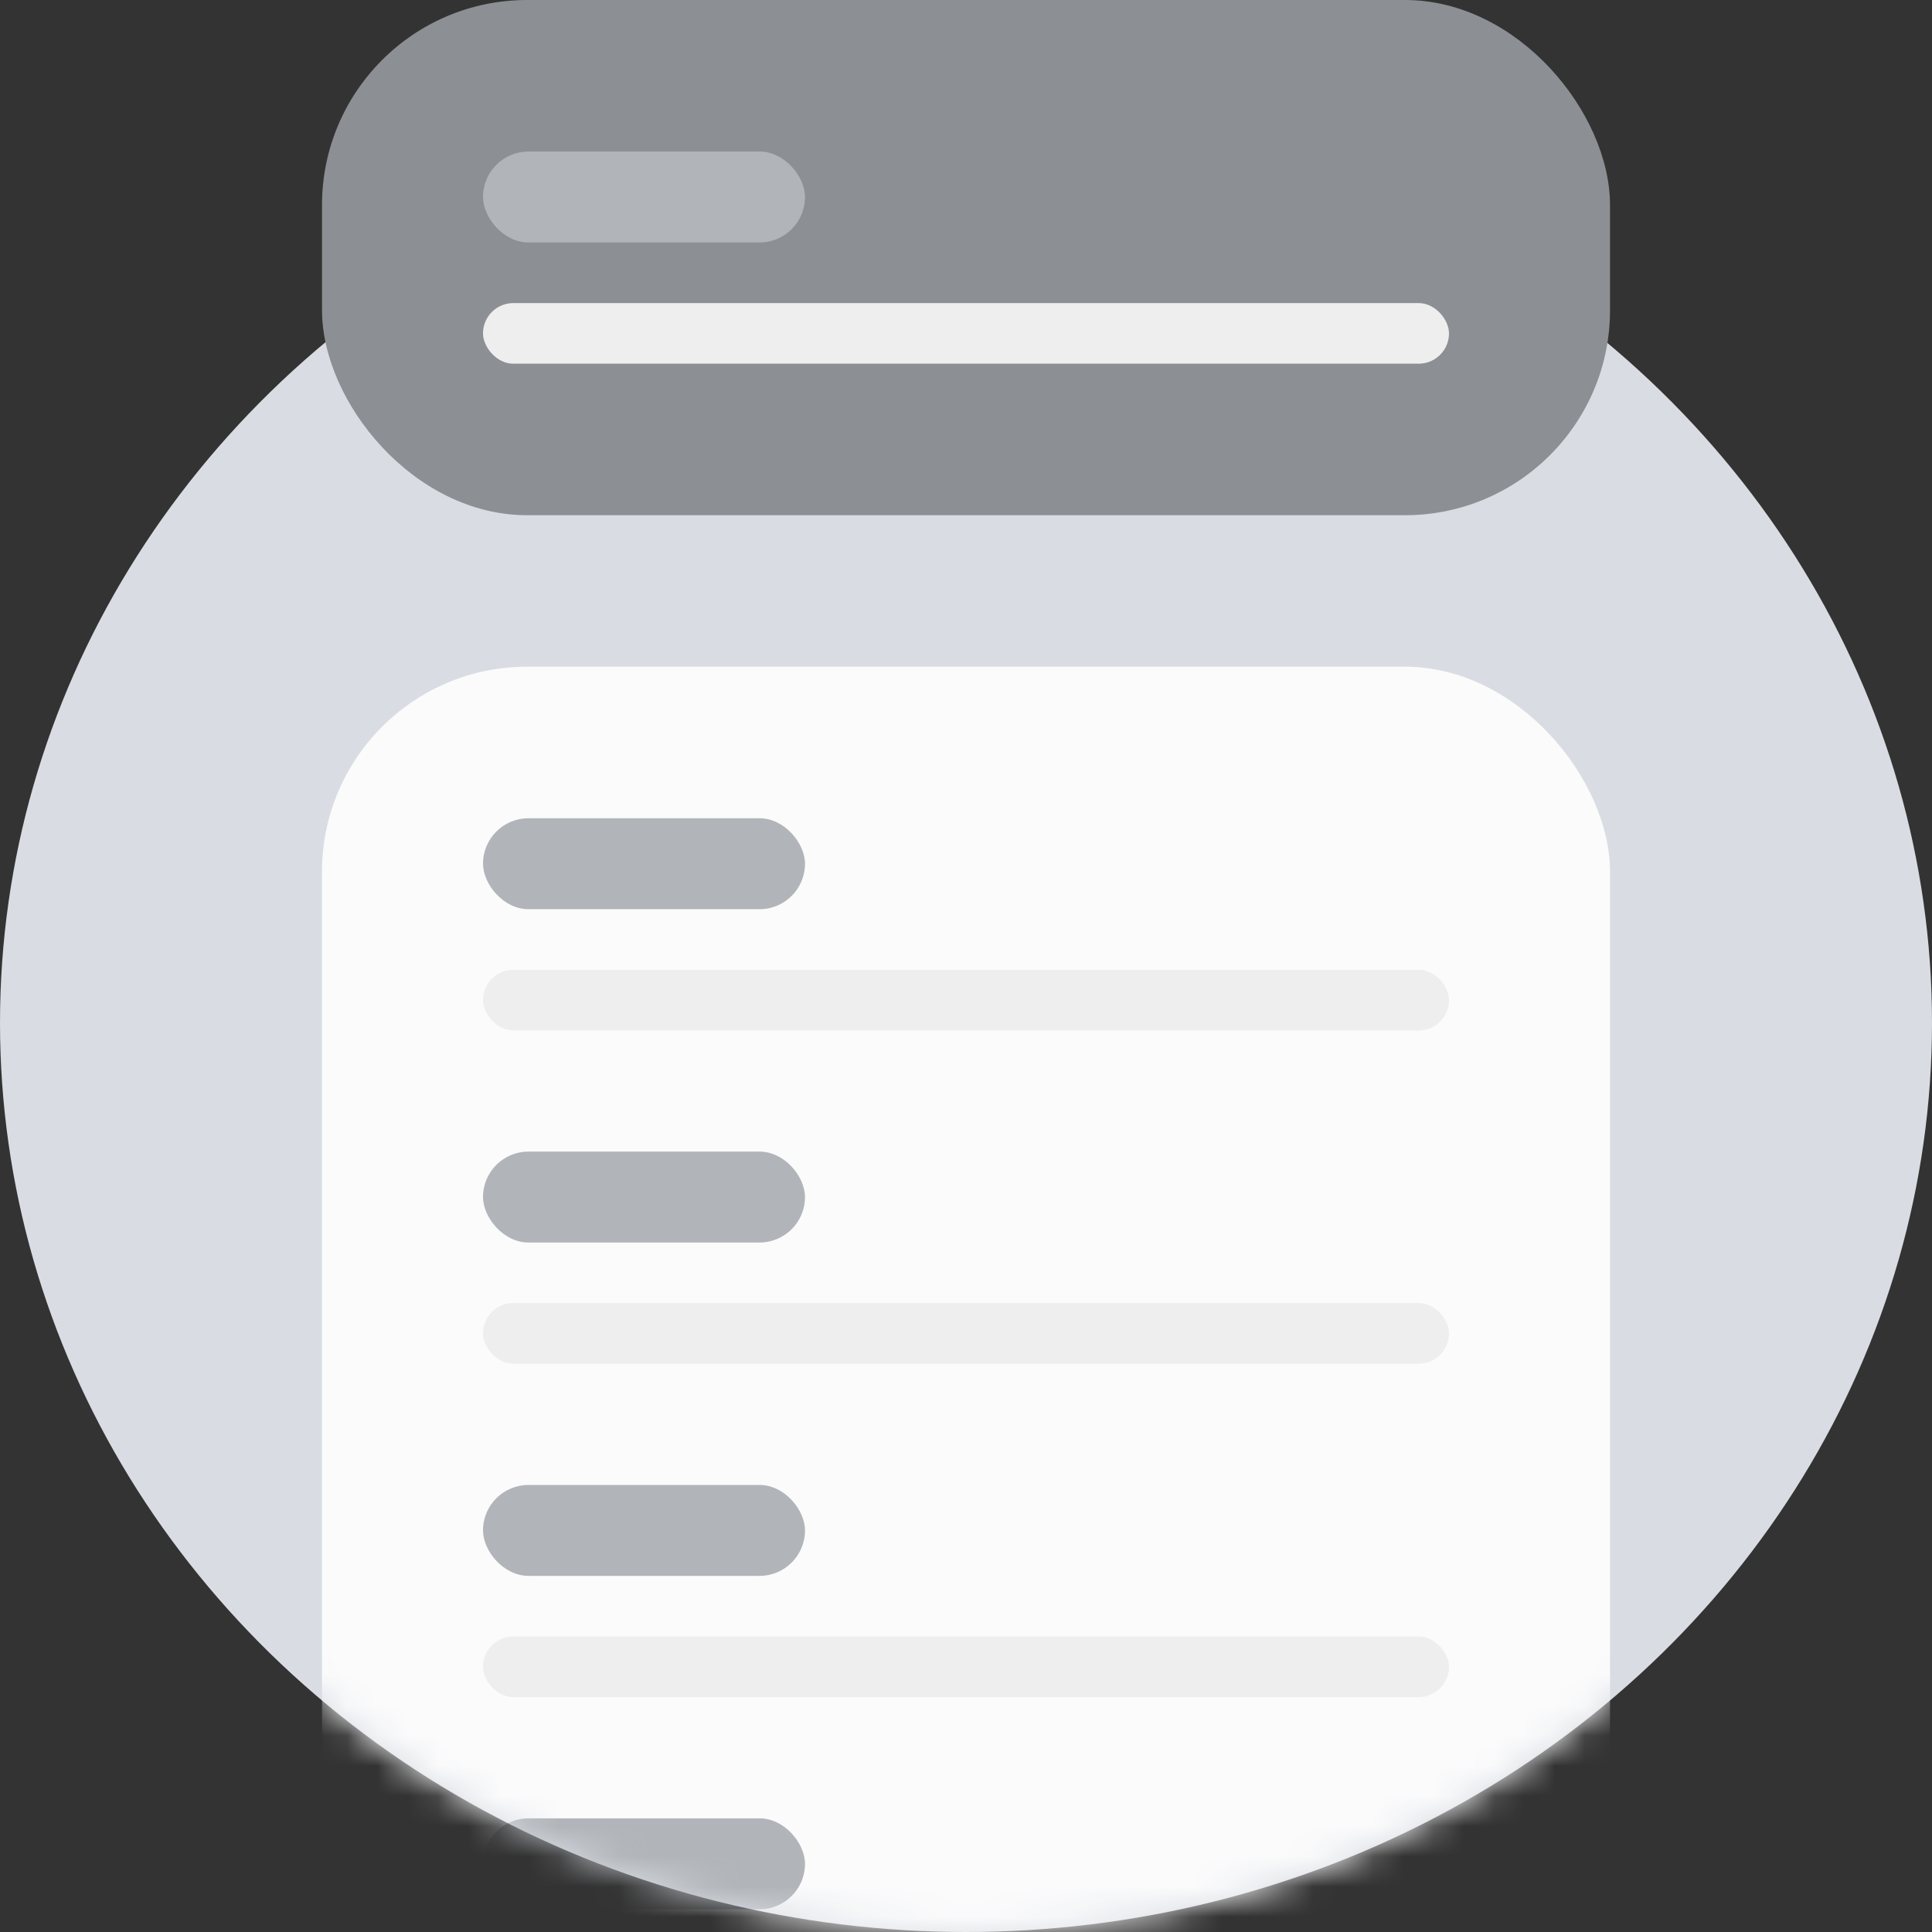 <svg width="64" height="64" viewBox="0 0 64 64" fill="none" xmlns="http://www.w3.org/2000/svg">
<rect x="0" y="0" width="64" height="64" fill="#333333" stroke="none"/>
<ellipse cx="32" cy="33.882" rx="32" ry="30.118" fill="#D9DDE3"/>
<mask id="mask0_2123_71309" style="mask-type:alpha" maskUnits="userSpaceOnUse" x="0" y="3" width="64" height="61">
<ellipse cx="32" cy="33.882" rx="32" ry="30.118" fill="url(#paint0_radial_2123_71309)"/>
</mask>
<g mask="url(#mask0_2123_71309)">
<rect x="10.667" y="22.086" width="42.667" height="50.196" rx="6.792" fill="#FBFBFC"/>
<rect x="16" y="27.106" width="10.667" height="3.012" rx="1.506" fill="#B1B5BA"/>
<rect x="16" y="32.126" width="32" height="2.008" rx="1.004" fill="#EEEEEE"/>
<rect x="16" y="38.148" width="10.667" height="3.012" rx="1.506" fill="#B1B5BA"/>
<rect x="16" y="43.166" width="32" height="2.008" rx="1.004" fill="#EEEEEE"/>
<rect x="16" y="49.191" width="10.667" height="3.012" rx="1.506" fill="#B1B5BA"/>
<rect x="16" y="54.211" width="32" height="2.008" rx="1.004" fill="#EEEEEE"/>
<rect x="16" y="60.235" width="10.667" height="3.012" rx="1.506" fill="#B1B5BA"/>
</g>
<rect x="10.667" width="42.667" height="17.067" rx="6.792" fill="#8C8F93"/>
<rect x="16" y="5.02" width="10.667" height="3.012" rx="1.506" fill="#B1B5BA"/>
<rect x="16" y="10.04" width="32" height="2.008" rx="1.004" fill="#EEEEEE"/>
<defs>
<radialGradient id="paint0_radial_2123_71309" cx="0" cy="0" r="1" gradientUnits="userSpaceOnUse" gradientTransform="translate(32 3.765) rotate(90) scale(60.235 68.917)">
<stop stop-color="#F9EEE4"/>
<stop offset="1" stop-color="#E3D1BC"/>
</radialGradient>
</defs>
</svg>
